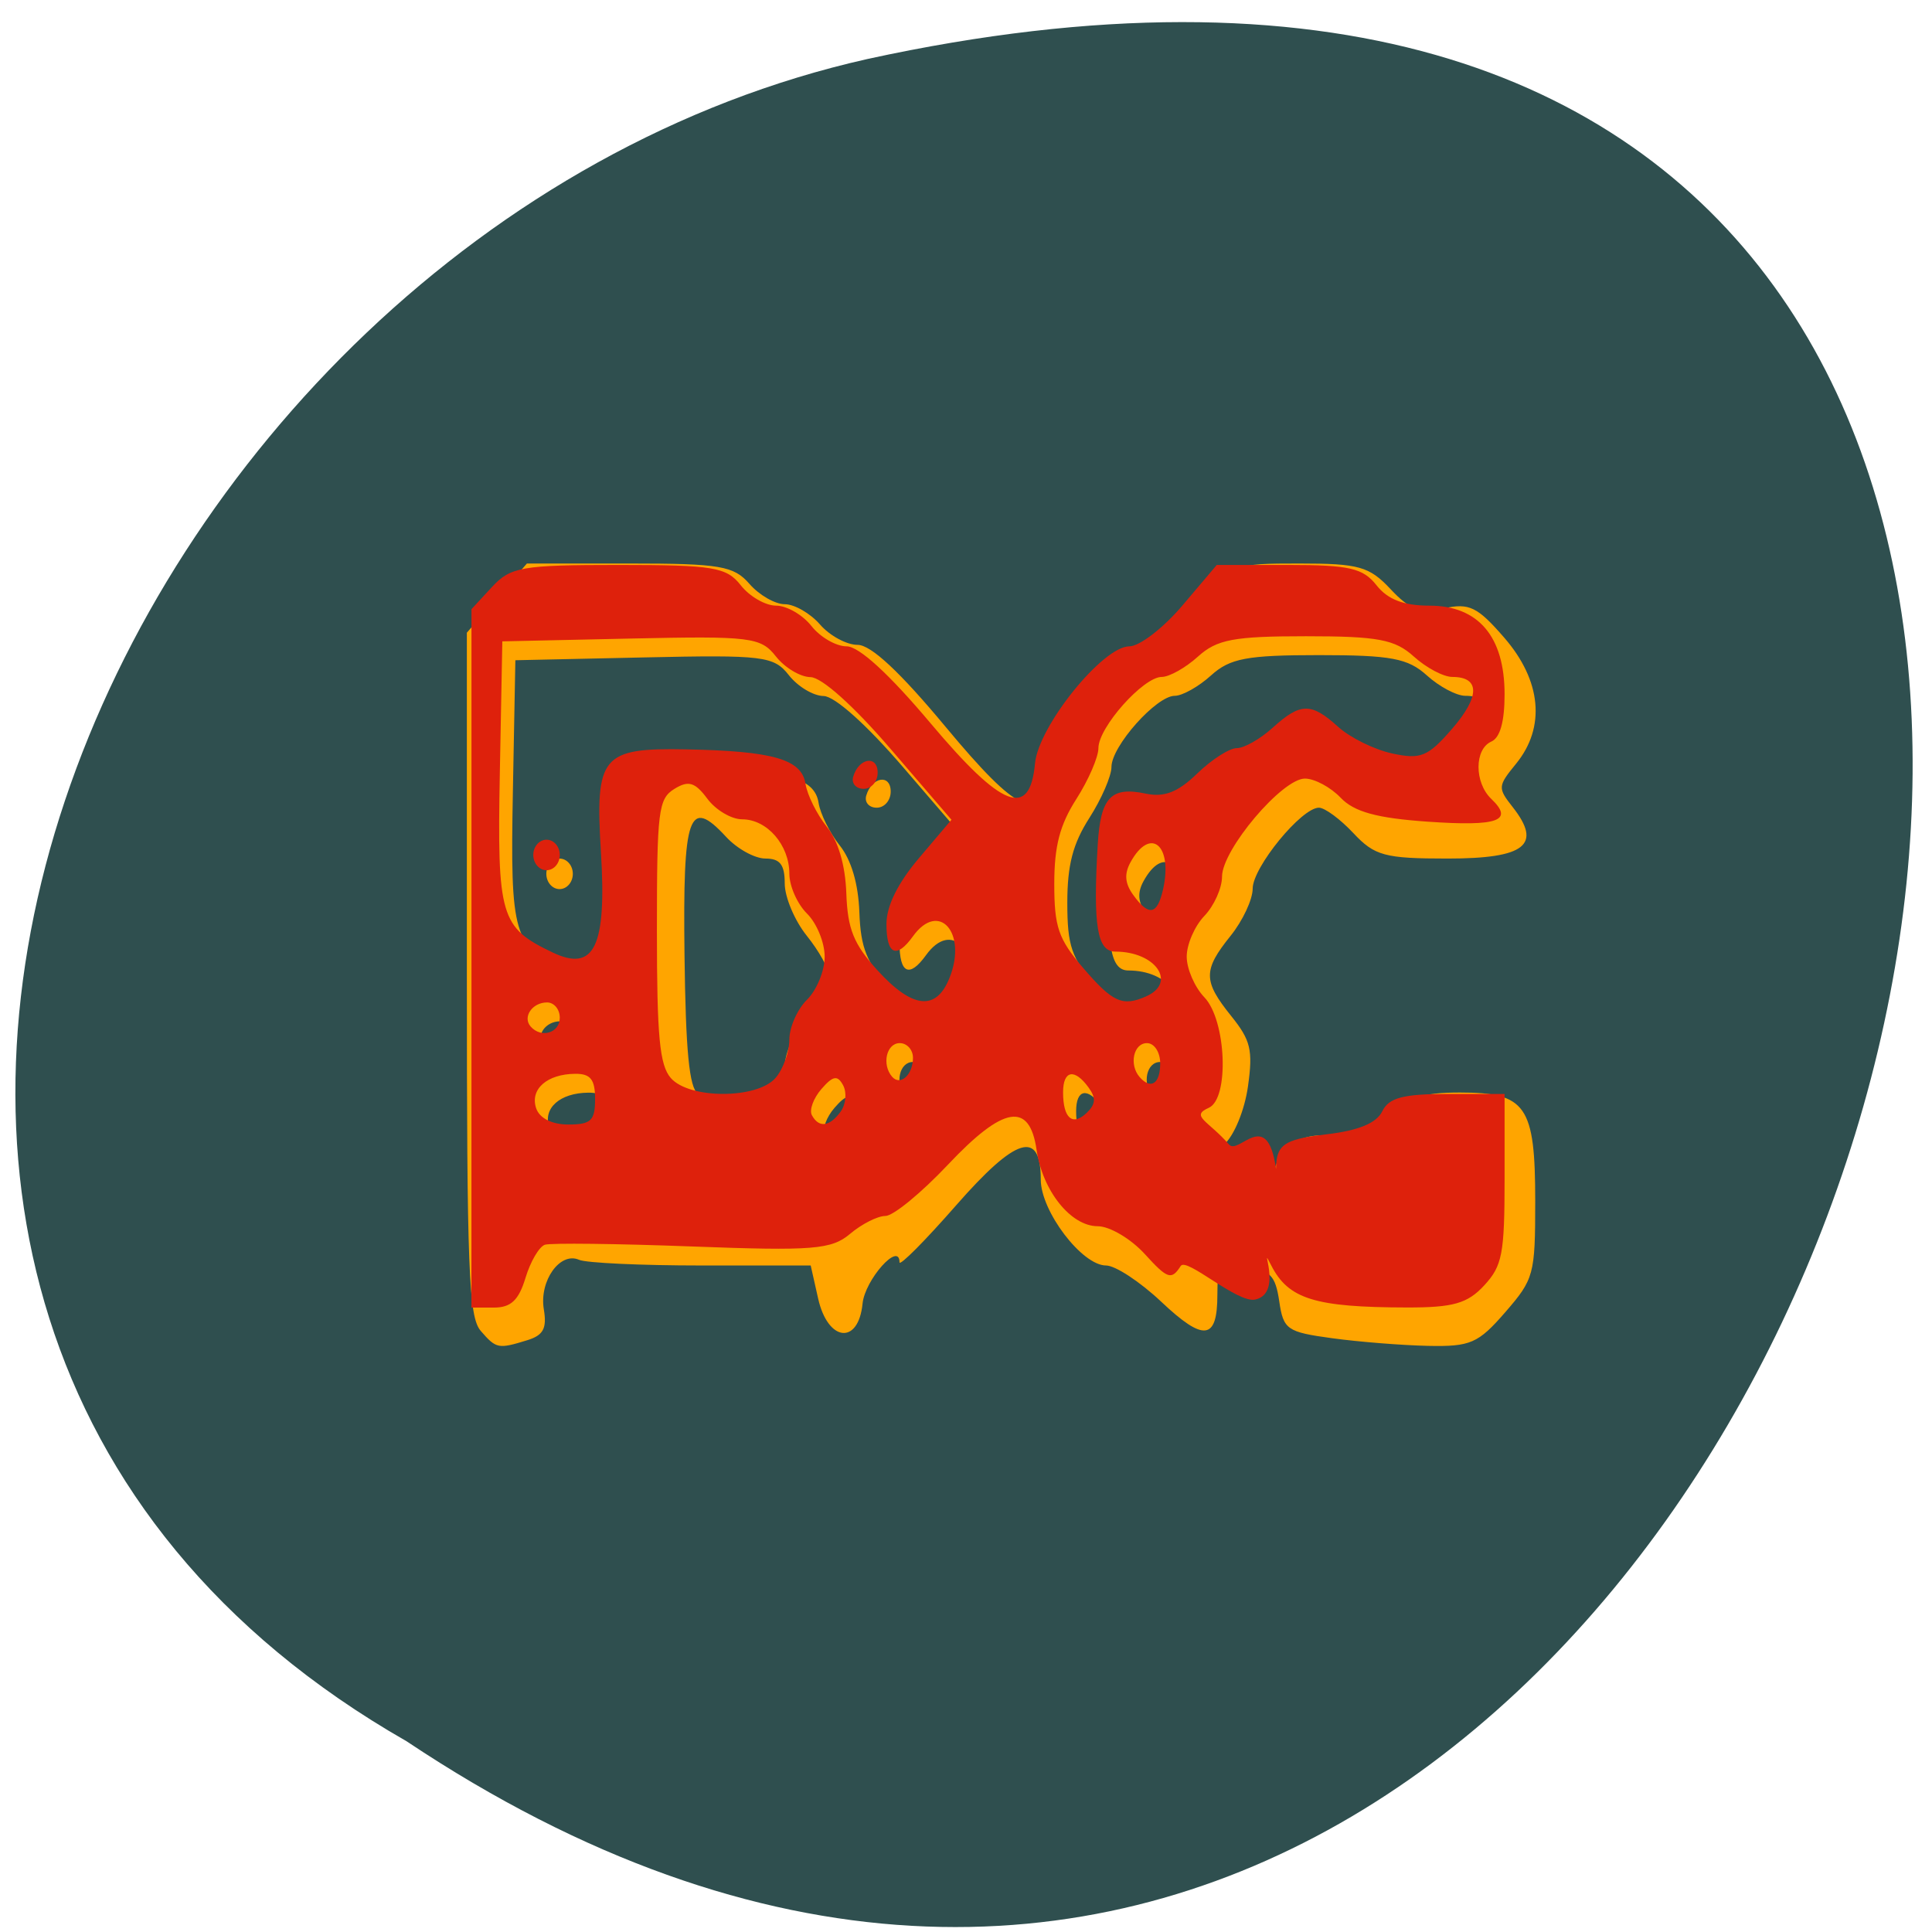 <svg xmlns="http://www.w3.org/2000/svg" viewBox="0 0 256 256"><g transform="translate(0 -796.36)"><path d="m -1374.42 1658.71 c 127.95 -192.46 -280.09 -311 -226.07 -62.2 23.02 102.82 167.39 165.22 226.07 62.2 z" transform="matrix(0 0.986 -0.982 0 1682.72 2382.26)" fill="#2f4f4f" color="#000"/><g transform="matrix(1.17 0 0 1.348 -26.414 -334.26)"><path d="m 77.02 969.56 c -1.366 -1.366 -1.571 -5.953 -1.571 -35.1 v -33.529 l 3.4 -3.4 l 3.4 -3.4 h 11.6 c 10.267 0 11.83 0.23 13.6 2 1.1 1.1 2.9 2 4 2 1.1 0 2.9 0.9 4 2 1.1 1.1 3.01 1.998 4.25 1.996 1.513 -0.003 4.793 2.652 10.01 8.102 8.152 8.512 10.737 9.492 10.737 4.07 0 -2.18 1.224 -4.04 4.957 -7.531 2.726 -2.55 5.823 -4.637 6.882 -4.637 1.059 0 3.725 -1.8 5.925 -4 3.962 -3.962 4.072 -4 11.566 -4 6.696 0 7.878 0.289 10.28 2.515 2.192 2.032 3.353 2.395 6.04 1.89 2.883 -0.541 3.798 -0.154 6.838 2.885 4.214 4.214 4.712 8.8 1.345 12.385 -2.085 2.219 -2.099 2.377 -0.379 4.277 3.361 3.713 1.411 5.05 -7.374 5.05 -7.126 0 -8.269 -0.268 -10.677 -2.5 -1.484 -1.375 -3.24 -2.5 -3.903 -2.5 -1.975 0 -7.502 5.863 -7.502 7.957 0 1.067 -1.125 3.154 -2.5 4.637 -3.136 3.384 -3.127 4.437 0.067 7.883 2.211 2.386 2.475 3.342 1.904 6.896 -0.374 2.327 -1.544 4.821 -2.684 5.719 -2.92 2.301 -1.603 5.907 2.156 5.907 2.293 0 2.913 -0.527 3.383 -2.879 0.629 -3.147 3.88 -4.609 7.967 -3.583 1.614 0.405 3.11 -0.181 5.05 -1.981 2.248 -2.083 3.754 -2.556 8.136 -2.556 7.492 0 8.52 1.288 8.52 10.671 0 7.229 -0.135 7.664 -3.4 10.929 -3.059 3.059 -3.937 3.39 -8.75 3.301 -2.942 -0.054 -7.822 -0.392 -10.843 -0.75 -5.135 -0.609 -5.527 -0.847 -6 -3.651 -0.43 -2.524 -1.026 -3.05 -3.757 -3.313 -3.01 -0.291 -3.246 -0.095 -3.246 2.691 0 4.474 -1.532 4.639 -6.359 0.685 -2.391 -1.959 -5.203 -3.562 -6.248 -3.562 -2.725 0 -7.394 -5.33 -7.394 -8.442 0 -4.941 -2.793 -4.206 -9.583 2.524 -3.529 3.498 -6.417 6.02 -6.417 5.604 0 -2.099 -3.912 1.701 -4.184 4.064 -0.47 4.089 -3.932 3.745 -5.03 -0.5 l -0.842 -3.25 h -12.39 c -6.814 0 -13.04 -0.251 -13.842 -0.558 -2.152 -0.826 -4.527 2.066 -3.993 4.861 0.361 1.888 -0.05 2.553 -1.878 3.043 -3.288 0.88 -3.509 0.842 -5.268 -0.918 z m 14.429 -20.929 c 0 -1.93 -0.513 -2.497 -2.25 -2.485 -3.194 0.022 -5.145 1.513 -4.427 3.384 0.376 0.981 1.789 1.601 3.646 1.601 2.567 0 3.03 -0.383 3.03 -2.5 z m 27.82 1.216 c 0.586 -0.706 0.706 -1.864 0.268 -2.574 -0.63 -1.019 -1.145 -0.943 -2.452 0.364 -0.91 0.91 -1.399 2.068 -1.086 2.574 0.793 1.283 2.02 1.146 3.271 -0.364 z m 28.07 -2.349 c -1.587 -1.913 -2.89 -1.703 -2.89 0.466 0 2.546 1.067 3.356 2.67 2.025 1.023 -0.849 1.077 -1.458 0.22 -2.491 z m -37.472 -0.974 c 0.87 -0.334 1.582 -1.661 1.582 -2.948 0 -1.288 1.125 -3.555 2.5 -5.04 1.375 -1.484 2.5 -3.241 2.5 -3.905 0 -0.664 -1.125 -2.422 -2.5 -3.905 -1.375 -1.484 -2.5 -3.799 -2.5 -5.146 0 -1.851 -0.533 -2.448 -2.186 -2.448 -1.202 0 -3.204 -0.957 -4.449 -2.127 -4.227 -3.971 -4.914 -2.277 -4.716 11.644 0.133 9.391 0.534 12.983 1.516 13.606 1.565 0.992 5.993 1.137 8.253 0.27 z m 17.582 -1.952 c 0 -0.793 -0.675 -1.441 -1.5 -1.441 -1.506 0 -2.056 2.111 -0.861 3.306 0.933 0.933 2.361 -0.195 2.361 -1.865 z m 28 0.559 c 0 -1.111 -0.667 -2 -1.5 -2 -1.522 0 -2.051 2.115 -0.833 3.333 1.268 1.268 2.333 0.659 2.333 -1.333 z m -68 -4.5 c 0 -0.825 -0.648 -1.5 -1.441 -1.5 -1.671 0 -2.798 1.427 -1.865 2.361 1.195 1.195 3.306 0.646 3.306 -0.861 z m 44.15 -3.936 c 2.02 -4.424 -1.223 -7.594 -4.153 -4.064 -1.878 2.262 -3 1.81 -3 -1.208 0 -1.771 1.274 -4.01 3.681 -6.478 l 3.681 -3.77 l -6.931 -7 c -4.147 -4.19 -7.773 -7.01 -9.03 -7.02 -1.152 -0.01 -2.92 -0.929 -3.928 -2.043 -1.705 -1.884 -2.85 -2.01 -16.405 -1.75 l -14.572 0.276 l -0.281 12.887 c -0.309 14.189 0.045 15.237 5.987 17.698 4.716 1.953 6.122 -0.579 5.463 -9.841 -0.676 -9.5 0.072 -10.284 9.652 -10.126 9.848 0.162 13.08 0.972 13.516 3.389 0.199 1.096 1.28 2.988 2.402 4.205 1.311 1.422 2.105 3.77 2.221 6.57 0.146 3.505 0.832 4.979 3.509 7.537 3.981 3.805 6.677 4.05 8.184 0.744 z m -47.15 -12.06 c 0 -0.825 0.675 -1.5 1.5 -1.5 0.825 0 1.5 0.675 1.5 1.5 0 0.825 -0.675 1.5 -1.5 1.5 -0.825 0 -1.5 -0.675 -1.5 -1.5 z m 36.23 -7.688 c 0.618 -1.854 2.771 -2.162 2.771 -0.396 0 0.871 -0.713 1.583 -1.583 1.583 -0.871 0 -1.405 -0.534 -1.188 -1.188 z m 33.19 21.581 c 3.495 -1.341 1.063 -4.393 -3.5 -4.393 -2.057 0 -2.537 -2.522 -1.998 -10.5 0.315 -4.66 1.497 -5.753 5.439 -5.03 2.102 0.385 3.645 -0.137 5.827 -1.973 1.632 -1.373 3.649 -2.497 4.483 -2.497 0.834 0 2.66 -0.9 4.058 -2 3.164 -2.488 4.365 -2.502 7.441 -0.082 1.341 1.055 4.089 2.227 6.106 2.606 3.227 0.605 4.04 0.316 6.763 -2.407 3.188 -3.188 3.203 -5.117 0.039 -5.117 -0.993 0 -2.95 -0.9 -4.349 -2 -2.145 -1.687 -4.057 -2 -12.227 -2 -8.17 0 -10.08 0.313 -12.227 2 -1.398 1.1 -3.245 2 -4.103 2 -2.086 0 -7.17 4.959 -7.17 6.993 0 0.89 -1.125 3.143 -2.5 5.01 -1.873 2.539 -2.5 4.629 -2.5 8.337 0 4.239 0.465 5.42 3.25 8.245 3.36 3.408 4.475 3.845 7.168 2.812 z m 1.897 -10.489 c 1.145 -4.378 -1.432 -6.251 -3.686 -2.678 -0.717 1.136 -0.628 2.071 0.301 3.19 1.774 2.137 2.729 1.993 3.385 -0.513 z" fill="#ffa500"/><path d="m 75.972 932.95 v -34.33 l 2.314 -2.174 c 2.112 -1.984 3.369 -2.174 14.345 -2.174 10.761 0 12.222 0.211 13.841 2 0.995 1.1 2.795 2 4 2 1.205 0 3 0.9 4 2 0.995 1.1 2.789 2 3.986 2 1.396 0 4.8 2.706 9.497 7.55 8.13 8.385 11.251 9.426 11.84 3.95 0.394 -3.664 7.673 -11.5 10.683 -11.5 1.149 0 3.846 -1.8 5.995 -4 l 3.906 -4 h 8.142 c 6.872 0 8.424 0.312 9.952 2 1.259 1.391 3.08 2 5.981 2 5.551 0 8.519 3.034 8.519 8.707 0 2.703 -0.506 4.273 -1.5 4.654 -1.928 0.74 -1.935 4.03 -0.011 5.629 2.603 2.16 0.787 2.726 -7.206 2.244 -5.751 -0.347 -8.321 -0.961 -9.847 -2.352 -1.135 -1.035 -2.957 -1.883 -4.047 -1.883 -2.581 0 -9.388 6.988 -9.388 9.637 0 1.129 -0.9 2.867 -2 3.863 -1.1 0.995 -2 2.795 -2 4 0 1.205 0.9 3 2 4 2.489 2.253 2.844 9.962 0.5 10.862 -2.144 0.823 -0.064 1.252 2.288 3.604 1.1 1.1 4.29 -3.724 5.312 2.31 0.985 5.821 -0.263 1.197 0.077 -0.776 0.28 -1.621 1.353 -2.101 5.675 -2.536 3.587 -0.361 5.644 -1.097 6.289 -2.25 0.751 -1.342 2.358 -1.714 7.409 -1.714 h 6.45 v 8.326 c 0 7.41 -0.255 8.565 -2.314 10.5 -1.885 1.771 -3.509 2.172 -8.75 2.163 -10.412 -0.018 -13.406 -0.822 -15.358 -4.126 -1.567 -2.652 1.504 2.724 -1.828 3.348 -2.02 0.378 -7.779 -4.181 -8.426 -3.304 -1.045 1.417 -1.495 1.289 -4.055 -1.156 -1.583 -1.513 -3.992 -2.75 -5.352 -2.75 -3.037 0 -6.248 -3.481 -6.918 -7.5 -0.795 -4.769 -3.748 -4.341 -10.04 1.452 -3.01 2.769 -6.191 5.04 -7.08 5.04 -0.888 0 -2.688 0.794 -4 1.756 -2.107 1.546 -4.194 1.691 -17.885 1.243 -8.525 -0.279 -16.03 -0.355 -16.68 -0.17 -0.649 0.186 -1.638 1.651 -2.198 3.257 -0.766 2.198 -1.649 2.92 -3.57 2.92 h -2.552 z m 14 13.826 c 0 -1.93 -0.513 -2.497 -2.25 -2.485 -3.194 0.022 -5.145 1.513 -4.427 3.384 0.376 0.981 1.789 1.601 3.646 1.601 2.567 0 3.03 -0.383 3.03 -2.5 z m 27.82 1.216 c 0.586 -0.706 0.706 -1.864 0.268 -2.574 -0.63 -1.019 -1.145 -0.943 -2.452 0.364 -0.91 0.91 -1.399 2.068 -1.086 2.574 0.793 1.283 2.02 1.146 3.271 -0.364 z m 28.07 -2.349 c -1.587 -1.913 -2.89 -1.703 -2.89 0.466 0 2.546 1.067 3.356 2.67 2.025 1.023 -0.849 1.077 -1.458 0.22 -2.491 z m -35.461 -0.939 c 0.864 -0.864 1.571 -2.564 1.571 -3.778 0 -1.213 0.9 -2.977 2 -3.919 1.1 -0.942 2 -2.846 2 -4.232 0 -1.386 -0.9 -3.29 -2 -4.232 -1.1 -0.942 -2 -2.705 -2 -3.919 0 -2.827 -2.522 -5.349 -5.349 -5.349 -1.213 0 -2.988 -0.912 -3.943 -2.028 -1.391 -1.625 -2.131 -1.816 -3.722 -0.965 -1.824 0.976 -1.986 2.117 -1.986 13.956 0 10.388 0.305 13.199 1.571 14.465 2.084 2.084 9.773 2.084 11.857 0 z m 15.571 -1.988 c 0 -0.793 -0.675 -1.441 -1.5 -1.441 -1.506 0 -2.056 2.111 -0.861 3.306 0.933 0.933 2.361 -0.195 2.361 -1.865 z m 28 0.559 c 0 -1.111 -0.667 -2 -1.5 -2 -1.522 0 -2.051 2.115 -0.833 3.333 1.268 1.268 2.333 0.659 2.333 -1.333 z m -68 -4.5 c 0 -0.825 -0.648 -1.5 -1.441 -1.5 -1.671 0 -2.798 1.427 -1.865 2.361 1.195 1.195 3.306 0.646 3.306 -0.861 z m 44.15 -3.936 c 2.02 -4.424 -1.223 -7.594 -4.153 -4.064 -1.878 2.262 -3 1.81 -3 -1.208 0 -1.771 1.274 -4.01 3.681 -6.478 l 3.681 -3.77 l -6.931 -7 c -4.147 -4.19 -7.773 -7.01 -9.03 -7.02 -1.152 -0.01 -2.92 -0.929 -3.928 -2.043 -1.705 -1.884 -2.85 -2.01 -16.405 -1.75 l -14.572 0.276 l -0.281 12.887 c -0.309 14.189 0.045 15.237 5.987 17.698 4.716 1.953 6.122 -0.579 5.463 -9.841 -0.676 -9.5 0.072 -10.284 9.652 -10.126 9.848 0.162 13.08 0.972 13.516 3.389 0.199 1.096 1.28 2.988 2.402 4.205 1.311 1.422 2.105 3.77 2.221 6.57 0.146 3.505 0.832 4.979 3.509 7.537 3.981 3.805 6.677 4.05 8.184 0.744 z m -47.15 -12.06 c 0 -0.825 0.675 -1.5 1.5 -1.5 0.825 0 1.5 0.675 1.5 1.5 0 0.825 -0.675 1.5 -1.5 1.5 -0.825 0 -1.5 -0.675 -1.5 -1.5 z m 36.23 -7.688 c 0.618 -1.854 2.771 -2.162 2.771 -0.396 0 0.871 -0.713 1.583 -1.583 1.583 -0.871 0 -1.405 -0.534 -1.188 -1.188 z m 33.19 21.581 c 3.495 -1.341 1.063 -4.393 -3.5 -4.393 -2.057 0 -2.537 -2.522 -1.998 -10.5 0.315 -4.66 1.497 -5.753 5.439 -5.03 2.102 0.385 3.645 -0.137 5.827 -1.973 1.632 -1.373 3.649 -2.497 4.483 -2.497 0.834 0 2.66 -0.9 4.058 -2 3.164 -2.488 4.365 -2.502 7.441 -0.082 1.341 1.055 4.089 2.227 6.106 2.606 3.227 0.605 4.04 0.316 6.763 -2.407 3.188 -3.188 3.203 -5.117 0.039 -5.117 -0.993 0 -2.95 -0.9 -4.349 -2 -2.145 -1.687 -4.057 -2 -12.227 -2 -8.17 0 -10.08 0.313 -12.227 2 -1.398 1.1 -3.245 2 -4.103 2 -2.086 0 -7.17 4.959 -7.17 6.993 0 0.89 -1.125 3.143 -2.5 5.01 -1.873 2.539 -2.5 4.629 -2.5 8.337 0 4.239 0.465 5.42 3.25 8.245 3.36 3.408 4.475 3.845 7.168 2.812 z m 1.897 -10.489 c 1.145 -4.378 -1.432 -6.251 -3.686 -2.678 -0.717 1.136 -0.628 2.071 0.301 3.19 1.774 2.137 2.729 1.993 3.385 -0.513 z" fill="#de210c"/></g></g></svg>